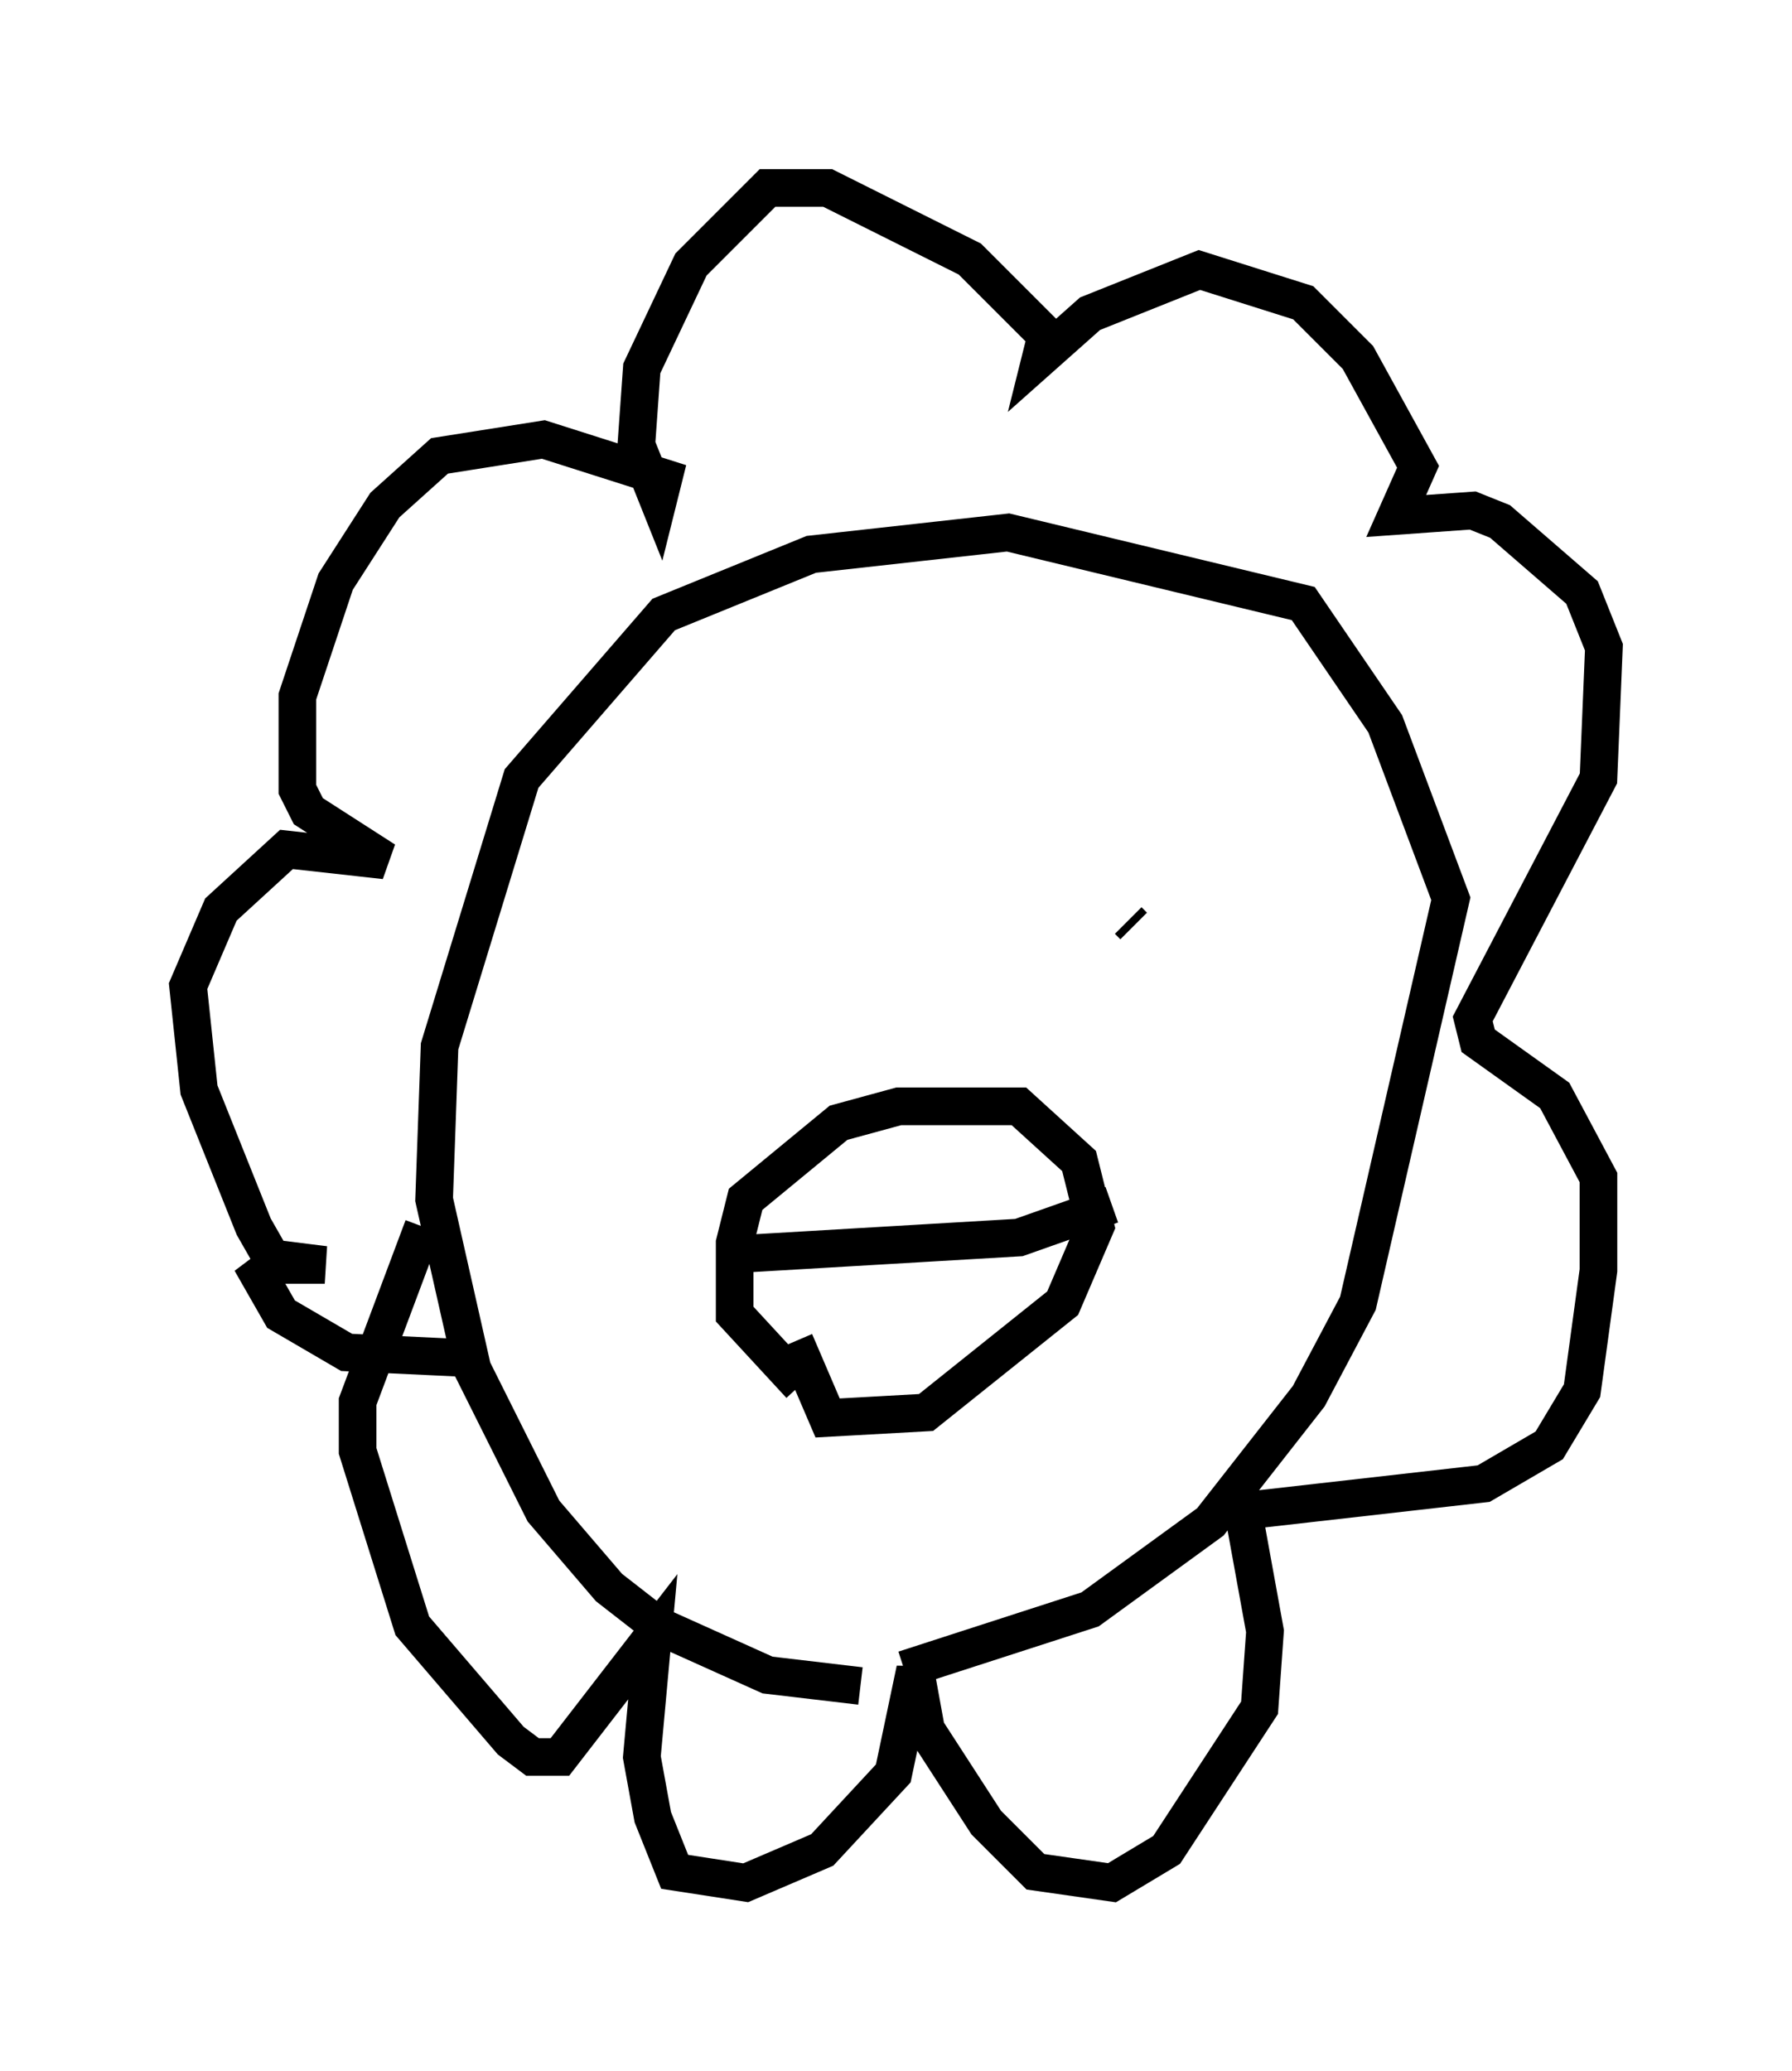 <?xml version="1.0" encoding="utf-8" ?>
<svg baseProfile="full" height="55.028" version="1.1" width="47.62" xmlns="http://www.w3.org/2000/svg" xmlns:ev="http://www.w3.org/2001/xml-events" xmlns:xlink="http://www.w3.org/1999/xlink"><defs /><rect fill="white" height="55.028" width="47.62" x="0" y="0" /><path d="M24.318, 44.218 m-1.453, 0.581 l-2.469, -0.291 -2.905, -1.307 l-1.307, -1.017 -1.743, -2.034 l-1.888, -3.777 -1.017, -4.503 l0.145, -4.067 2.179, -7.117 l3.777, -4.358 3.922, -1.598 l5.229, -0.581 7.844, 1.888 l2.179, 3.196 1.743, 4.648 l-2.469, 10.749 -1.307, 2.469 l-2.615, 3.341 -3.196, 2.324 l-4.939, 1.598 m-12.782, -11.765 l-1.743, 4.648 0.0, 1.307 l1.453, 4.648 2.615, 3.05 l0.581, 0.436 0.726, 0.0 l2.469, -3.196 -0.291, 3.196 l0.291, 1.598 0.581, 1.453 l1.888, 0.291 2.034, -0.872 l1.888, -2.034 0.581, -2.76 l0.291, 1.598 1.598, 2.469 l1.307, 1.307 2.034, 0.291 l1.453, -0.872 2.469, -3.777 l0.145, -2.034 -0.581, -3.196 l6.391, -0.726 1.743, -1.017 l0.872, -1.453 0.436, -3.196 l0.0, -2.469 -1.162, -2.179 l-2.034, -1.453 -0.145, -0.581 l3.341, -6.391 0.145, -3.486 l-0.581, -1.453 -2.179, -1.888 l-0.726, -0.291 -2.034, 0.145 l0.581, -1.307 -1.598, -2.905 l-1.453, -1.453 -2.76, -0.872 l-2.905, 1.162 -1.307, 1.162 l0.145, -0.581 -2.034, -2.034 l-3.777, -1.888 -1.598, 0.0 l-2.034, 2.034 -1.307, 2.76 l-0.145, 2.034 0.581, 1.453 l0.145, -0.581 -3.196, -1.017 l-2.76, 0.436 -1.453, 1.307 l-1.307, 2.034 -1.017, 3.05 l0.0, 2.469 0.291, 0.581 l2.034, 1.307 -2.615, -0.291 l-1.743, 1.598 -0.872, 2.034 l0.291, 2.76 1.453, 3.631 l0.581, 1.017 1.307, 0.0 l-1.162, -0.145 -0.581, 0.436 l0.581, 1.017 1.743, 1.017 l3.05, 0.145 m5.374, -10.168 l0.0, 0.0 m12.346, -1.453 l0.145, 0.145 m-8.86, 12.201 l-1.743, -1.888 0.0, -1.888 l0.291, -1.162 2.469, -2.034 l1.598, -0.436 3.196, 0.0 l1.598, 1.453 0.436, 1.743 l-0.872, 2.034 -3.631, 2.905 l-2.615, 0.145 -0.872, -2.034 m-1.453, -2.324 l7.408, -0.436 2.469, -0.872 m-5.374, -0.145 l0.0, 0.0 " fill="none" stroke="black" stroke-width="1" /></svg>